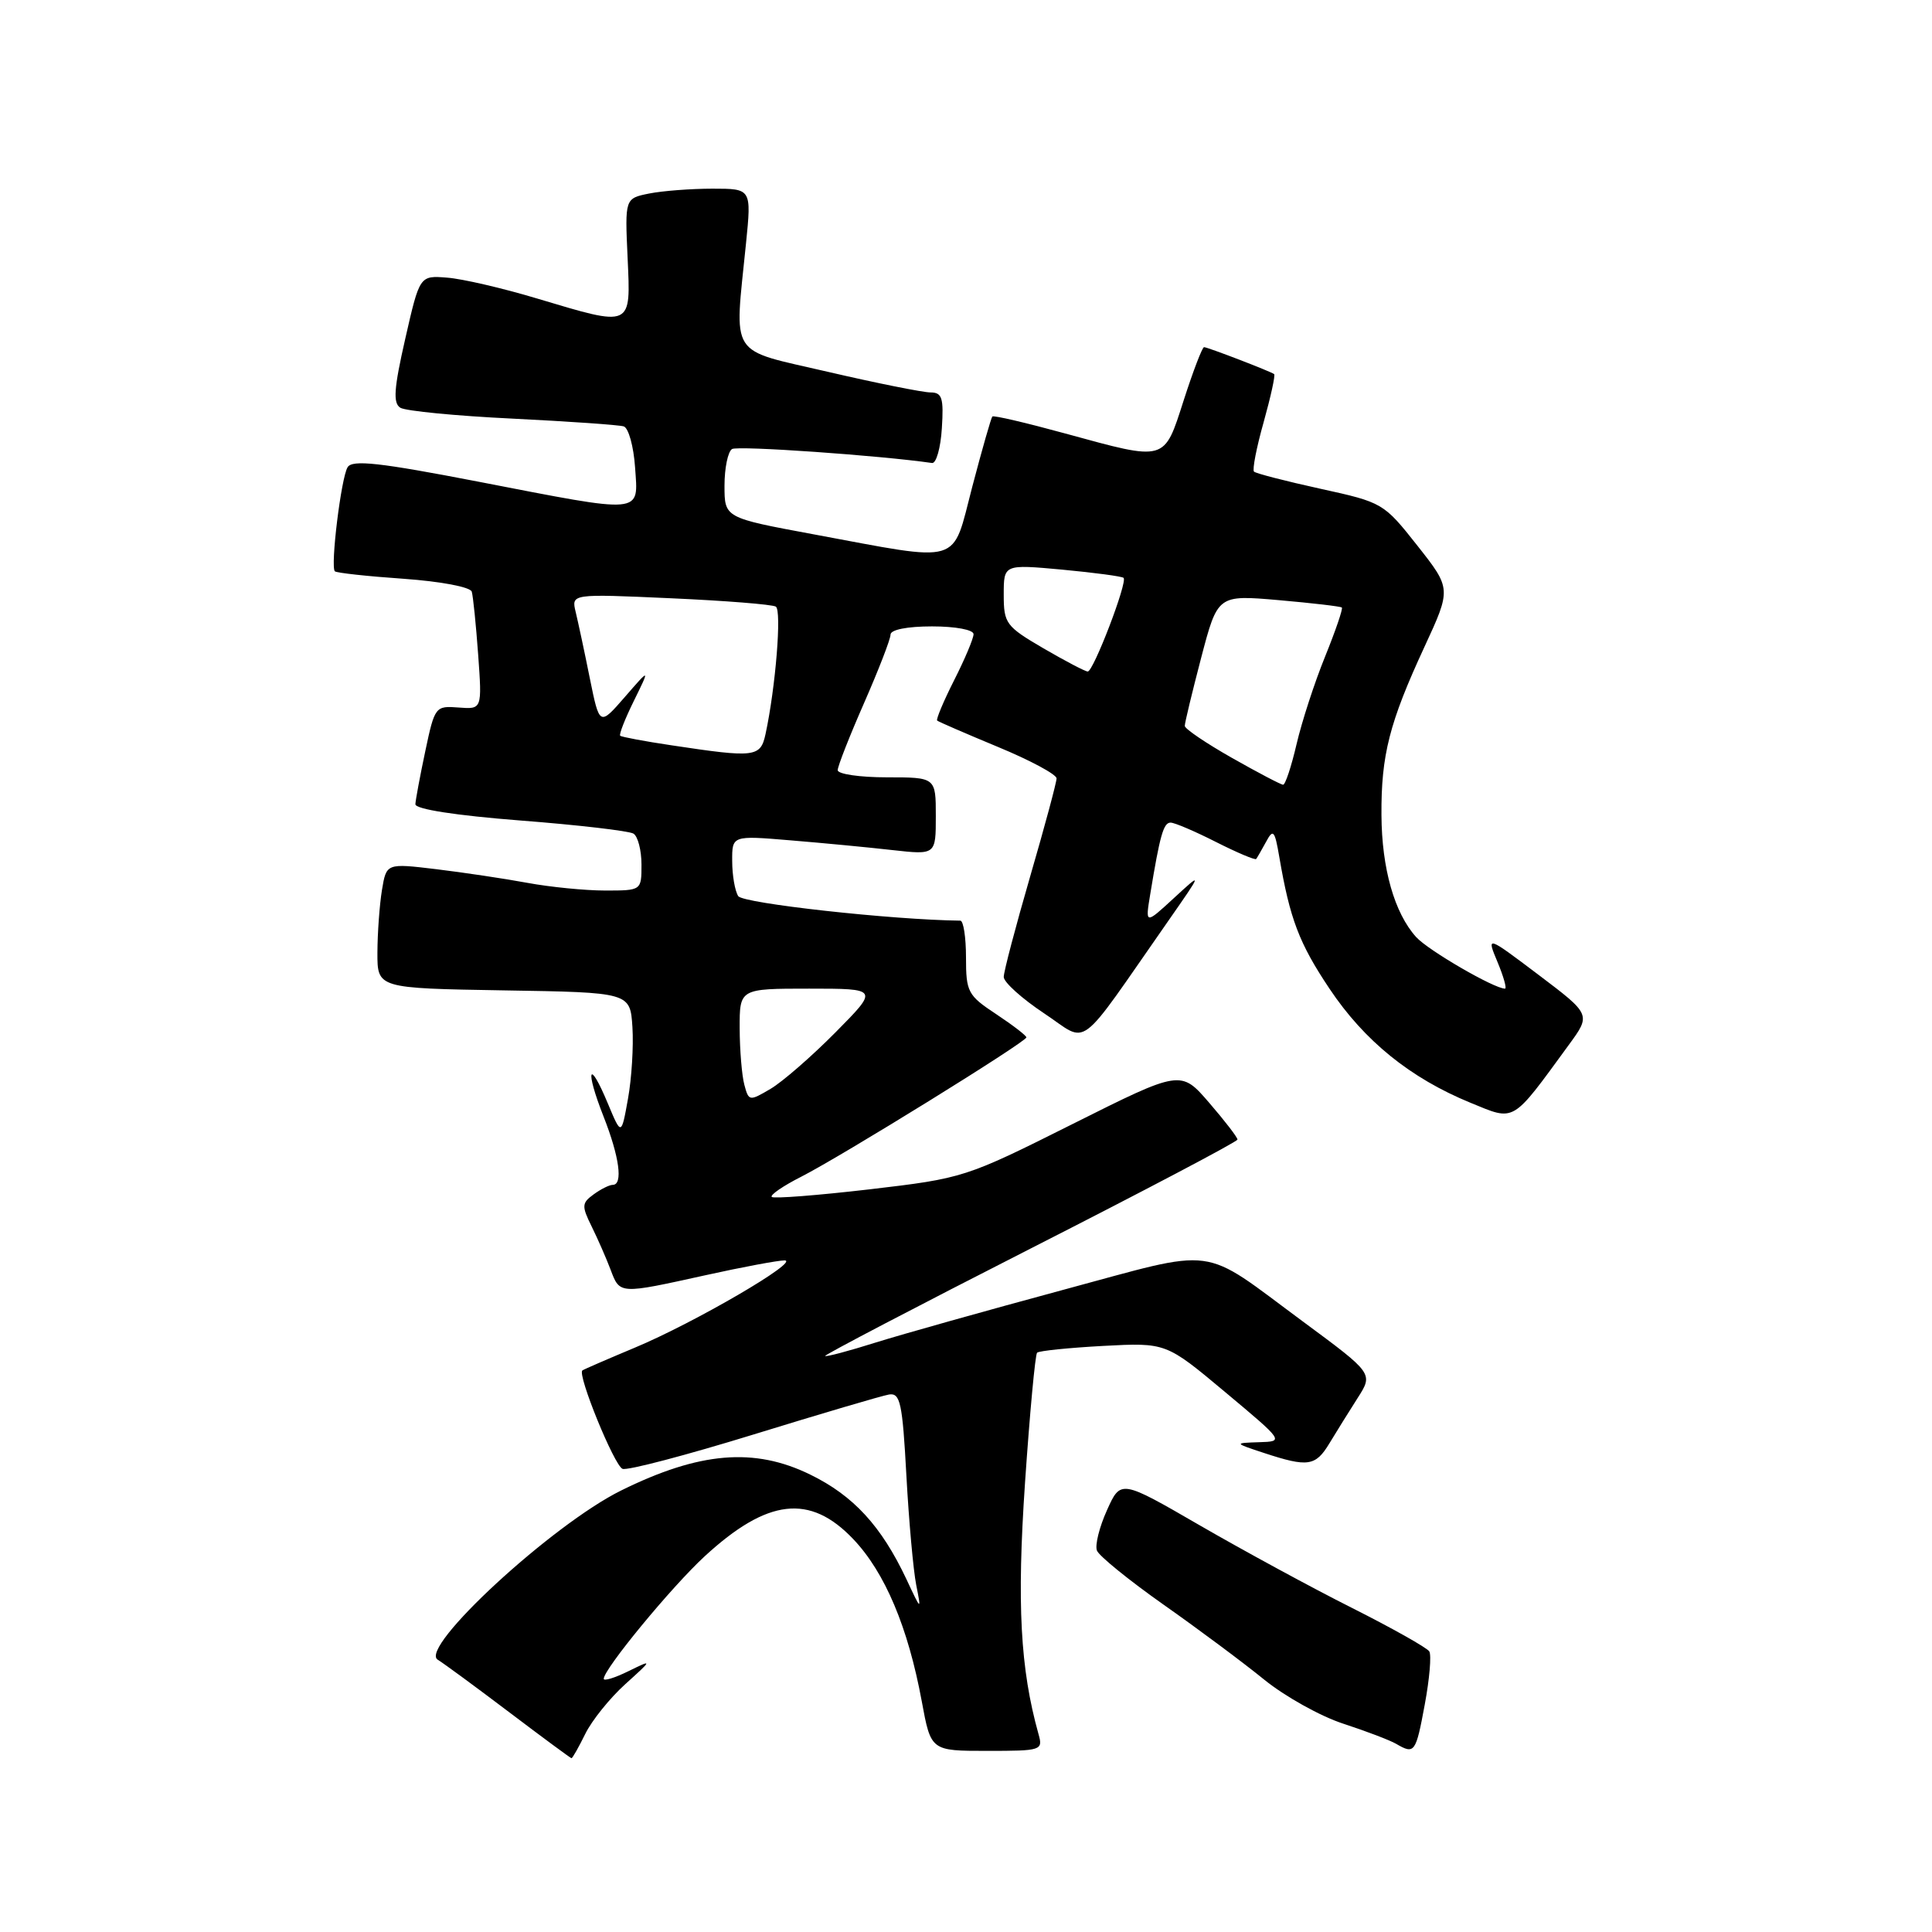 <?xml version="1.0" encoding="UTF-8" standalone="no"?>
<!DOCTYPE svg PUBLIC "-//W3C//DTD SVG 1.1//EN" "http://www.w3.org/Graphics/SVG/1.1/DTD/svg11.dtd" >
<svg xmlns="http://www.w3.org/2000/svg" xmlns:xlink="http://www.w3.org/1999/xlink" version="1.1" viewBox="0 0 256 256">
 <g >
 <path fill="currentColor"
d=" M 77.55 229.75 C 78.43 227.96 80.81 225.01 82.83 223.18 C 86.50 219.86 86.50 219.86 83.25 221.45 C 81.46 222.33 80.00 222.78 80.00 222.45 C 80.00 221.16 88.97 210.28 93.37 206.22 C 101.69 198.56 107.32 197.90 113.06 203.94 C 117.26 208.35 120.33 215.64 122.14 225.44 C 123.35 232.00 123.35 232.00 130.79 232.00 C 138.03 232.00 138.22 231.94 137.60 229.75 C 135.19 221.11 134.73 212.54 135.82 196.47 C 136.45 187.25 137.17 179.49 137.42 179.24 C 137.68 178.99 141.62 178.59 146.19 178.34 C 154.50 177.90 154.50 177.90 162.33 184.45 C 170.16 191.00 170.16 191.00 166.83 191.10 C 163.50 191.21 163.50 191.21 167.50 192.53 C 173.31 194.44 174.32 194.29 176.16 191.24 C 177.07 189.73 178.75 187.04 179.89 185.25 C 181.97 182.00 181.97 182.00 172.70 175.15 C 158.82 164.90 161.77 165.29 140.81 170.93 C 130.74 173.65 119.59 176.78 116.04 177.89 C 112.49 179.01 109.48 179.81 109.34 179.67 C 109.20 179.54 121.44 173.14 136.52 165.46 C 151.61 157.78 163.96 151.28 163.97 151.00 C 163.99 150.72 162.30 148.53 160.23 146.13 C 156.46 141.76 156.46 141.76 142.12 148.94 C 127.93 156.05 127.66 156.13 115.25 157.59 C 108.36 158.39 102.51 158.85 102.26 158.60 C 102.01 158.35 103.76 157.14 106.15 155.93 C 111.52 153.20 136.00 138.05 136.00 137.46 C 136.00 137.22 134.20 135.84 132.00 134.38 C 128.24 131.90 128.00 131.44 128.00 126.87 C 128.00 124.19 127.66 122.00 127.25 121.99 C 118.20 121.89 98.43 119.70 97.82 118.74 C 97.38 118.06 97.02 115.97 97.02 114.10 C 97.00 110.70 97.00 110.70 104.75 111.35 C 109.01 111.70 115.09 112.28 118.25 112.64 C 124.00 113.28 124.00 113.28 124.00 108.14 C 124.00 103.00 124.00 103.00 117.50 103.00 C 113.92 103.00 111.00 102.57 111.00 102.05 C 111.00 101.53 112.58 97.51 114.50 93.14 C 116.42 88.76 118.00 84.69 118.00 84.09 C 118.00 83.44 120.20 83.00 123.50 83.00 C 126.62 83.00 129.00 83.45 129.00 84.03 C 129.00 84.60 127.84 87.35 126.43 90.13 C 125.02 92.92 124.01 95.33 124.18 95.48 C 124.36 95.64 127.99 97.21 132.25 98.98 C 136.51 100.74 140.00 102.62 140.00 103.14 C 140.00 103.67 138.43 109.51 136.50 116.14 C 134.58 122.76 133.00 128.75 133.00 129.45 C 133.00 130.15 135.41 132.32 138.36 134.28 C 144.40 138.28 142.43 139.75 154.82 122.00 C 159.35 115.50 159.35 115.50 155.55 119.00 C 151.75 122.50 151.75 122.50 152.41 118.50 C 153.70 110.65 154.17 109.00 155.11 109.00 C 155.64 109.00 158.35 110.16 161.13 111.57 C 163.92 112.98 166.31 113.99 166.45 113.82 C 166.59 113.64 167.18 112.61 167.77 111.53 C 168.70 109.79 168.91 110.02 169.51 113.53 C 170.92 121.78 172.14 124.99 176.16 131.00 C 180.78 137.92 186.87 142.85 194.84 146.12 C 200.82 148.57 200.23 148.92 207.87 138.46 C 210.82 134.43 210.82 134.43 203.89 129.19 C 196.96 123.96 196.96 123.96 198.43 127.48 C 199.24 129.42 199.68 131.00 199.42 131.00 C 197.98 131.00 189.23 125.92 187.65 124.17 C 184.77 120.98 183.09 115.09 183.05 108.00 C 183.00 100.05 184.10 95.76 188.73 85.75 C 192.31 78.01 192.31 78.01 187.81 72.30 C 183.35 66.65 183.21 66.57 174.95 64.76 C 170.35 63.75 166.40 62.73 166.16 62.49 C 165.92 62.25 166.49 59.30 167.44 55.94 C 168.38 52.57 169.01 49.71 168.83 49.57 C 168.33 49.20 160.02 46.00 159.54 46.00 C 159.31 46.00 158.10 49.15 156.86 53.00 C 154.21 61.24 154.61 61.12 141.15 57.44 C 136.00 56.03 131.66 55.01 131.49 55.19 C 131.33 55.36 130.13 59.55 128.83 64.50 C 126.08 75.00 127.75 74.50 107.75 70.79 C 96.00 68.61 96.00 68.61 96.00 64.36 C 96.00 62.03 96.45 59.84 97.00 59.50 C 97.76 59.03 116.61 60.35 123.50 61.35 C 124.05 61.43 124.64 59.36 124.80 56.75 C 125.06 52.73 124.83 52.00 123.30 52.00 C 122.31 52.00 116.21 50.78 109.75 49.28 C 96.38 46.17 97.31 47.63 98.85 32.25 C 99.58 25.00 99.58 25.00 94.41 25.00 C 91.57 25.00 87.80 25.29 86.03 25.64 C 82.80 26.29 82.80 26.29 83.16 34.14 C 83.58 43.47 83.86 43.35 71.12 39.54 C 66.60 38.18 61.25 36.94 59.25 36.79 C 55.61 36.50 55.61 36.50 53.70 44.88 C 52.19 51.50 52.06 53.42 53.05 54.03 C 53.75 54.46 60.43 55.11 67.91 55.47 C 75.38 55.84 82.02 56.30 82.65 56.50 C 83.28 56.70 83.96 59.14 84.15 61.93 C 84.58 68.20 85.51 68.11 63.31 63.81 C 50.27 61.29 46.68 60.89 46.06 61.91 C 45.20 63.30 43.76 75.09 44.37 75.70 C 44.58 75.91 48.67 76.36 53.46 76.69 C 58.40 77.04 62.32 77.78 62.51 78.40 C 62.69 79.01 63.07 82.76 63.36 86.75 C 63.88 93.99 63.88 93.99 60.76 93.75 C 57.70 93.51 57.60 93.63 56.36 99.50 C 55.66 102.80 55.07 105.98 55.04 106.56 C 55.02 107.22 60.37 108.05 68.94 108.72 C 76.60 109.31 83.35 110.10 83.94 110.46 C 84.52 110.82 85.00 112.67 85.00 114.56 C 85.00 118.00 85.00 118.00 80.18 118.00 C 77.53 118.00 72.89 117.54 69.87 116.98 C 66.85 116.42 61.41 115.61 57.79 115.17 C 51.20 114.38 51.20 114.38 50.61 117.94 C 50.29 119.90 50.02 123.63 50.01 126.23 C 50.00 130.95 50.00 130.95 66.75 131.23 C 83.50 131.50 83.50 131.50 83.80 136.10 C 83.96 138.63 83.70 142.90 83.21 145.60 C 82.33 150.50 82.33 150.50 80.54 146.21 C 78.01 140.14 77.50 141.65 79.96 147.91 C 82.08 153.28 82.58 157.00 81.19 157.00 C 80.75 157.00 79.60 157.57 78.65 158.27 C 77.08 159.41 77.06 159.81 78.40 162.52 C 79.21 164.16 80.34 166.74 80.91 168.25 C 82.14 171.51 82.03 171.50 93.45 168.98 C 98.37 167.89 103.10 167.01 103.95 167.01 C 106.16 167.03 91.97 175.30 84.10 178.58 C 80.47 180.10 77.35 181.45 77.17 181.59 C 76.46 182.11 81.40 194.22 82.49 194.63 C 83.12 194.88 90.94 192.82 99.87 190.07 C 108.79 187.32 116.86 184.94 117.80 184.78 C 119.29 184.54 119.58 185.89 120.10 195.50 C 120.43 201.55 121.02 208.07 121.40 210.00 C 122.09 213.48 122.08 213.47 120.10 209.24 C 116.78 202.21 113.10 198.19 107.36 195.39 C 99.95 191.76 92.68 192.37 82.30 197.50 C 73.14 202.03 55.45 218.35 58.00 219.92 C 58.83 220.43 63.10 223.57 67.50 226.90 C 71.90 230.23 75.60 232.96 75.72 232.97 C 75.85 232.99 76.67 231.54 77.55 229.75 Z  M 188.79 225.85 C 189.42 222.47 189.69 219.31 189.39 218.82 C 189.09 218.34 184.49 215.75 179.17 213.07 C 173.85 210.40 164.78 205.47 159.00 202.13 C 148.50 196.05 148.50 196.05 146.68 200.11 C 145.67 202.34 145.07 204.75 145.35 205.46 C 145.62 206.17 149.59 209.39 154.17 212.62 C 158.75 215.84 164.75 220.31 167.50 222.55 C 170.25 224.78 174.97 227.42 178.00 228.40 C 181.03 229.39 184.18 230.59 185.00 231.07 C 187.44 232.49 187.60 232.27 188.79 225.85 Z  M 98.63 143.74 C 98.30 142.51 98.02 139.14 98.01 136.25 C 98.00 131.00 98.00 131.00 107.22 131.00 C 116.44 131.00 116.44 131.00 110.71 136.79 C 107.55 139.98 103.68 143.35 102.10 144.28 C 99.30 145.93 99.21 145.92 98.63 143.74 Z  M 163.25 100.43 C 159.81 98.48 156.99 96.57 156.99 96.19 C 156.98 95.81 157.96 91.75 159.16 87.16 C 161.35 78.82 161.35 78.82 169.42 79.52 C 173.87 79.91 177.64 80.35 177.80 80.50 C 177.97 80.65 176.97 83.57 175.58 87.00 C 174.19 90.42 172.49 95.64 171.80 98.61 C 171.11 101.57 170.31 103.99 170.02 103.98 C 169.74 103.98 166.69 102.38 163.25 100.43 Z  M 89.00 98.76 C 85.42 98.23 82.36 97.65 82.18 97.49 C 82.00 97.33 82.82 95.24 84.00 92.85 C 86.14 88.50 86.14 88.50 82.79 92.36 C 79.44 96.21 79.44 96.21 78.15 89.86 C 77.45 86.36 76.60 82.42 76.28 81.09 C 75.70 78.68 75.70 78.68 88.83 79.27 C 96.05 79.59 102.33 80.09 102.80 80.38 C 103.60 80.87 102.77 91.09 101.44 97.25 C 100.77 100.35 100.07 100.43 89.00 98.76 Z  M 138.25 85.90 C 133.29 83.00 133.00 82.61 133.00 78.80 C 133.00 74.77 133.00 74.77 140.75 75.48 C 145.01 75.88 148.67 76.37 148.88 76.57 C 149.44 77.10 144.88 89.00 144.13 88.98 C 143.78 88.97 141.14 87.58 138.25 85.90 Z "/>
</g>
</svg>